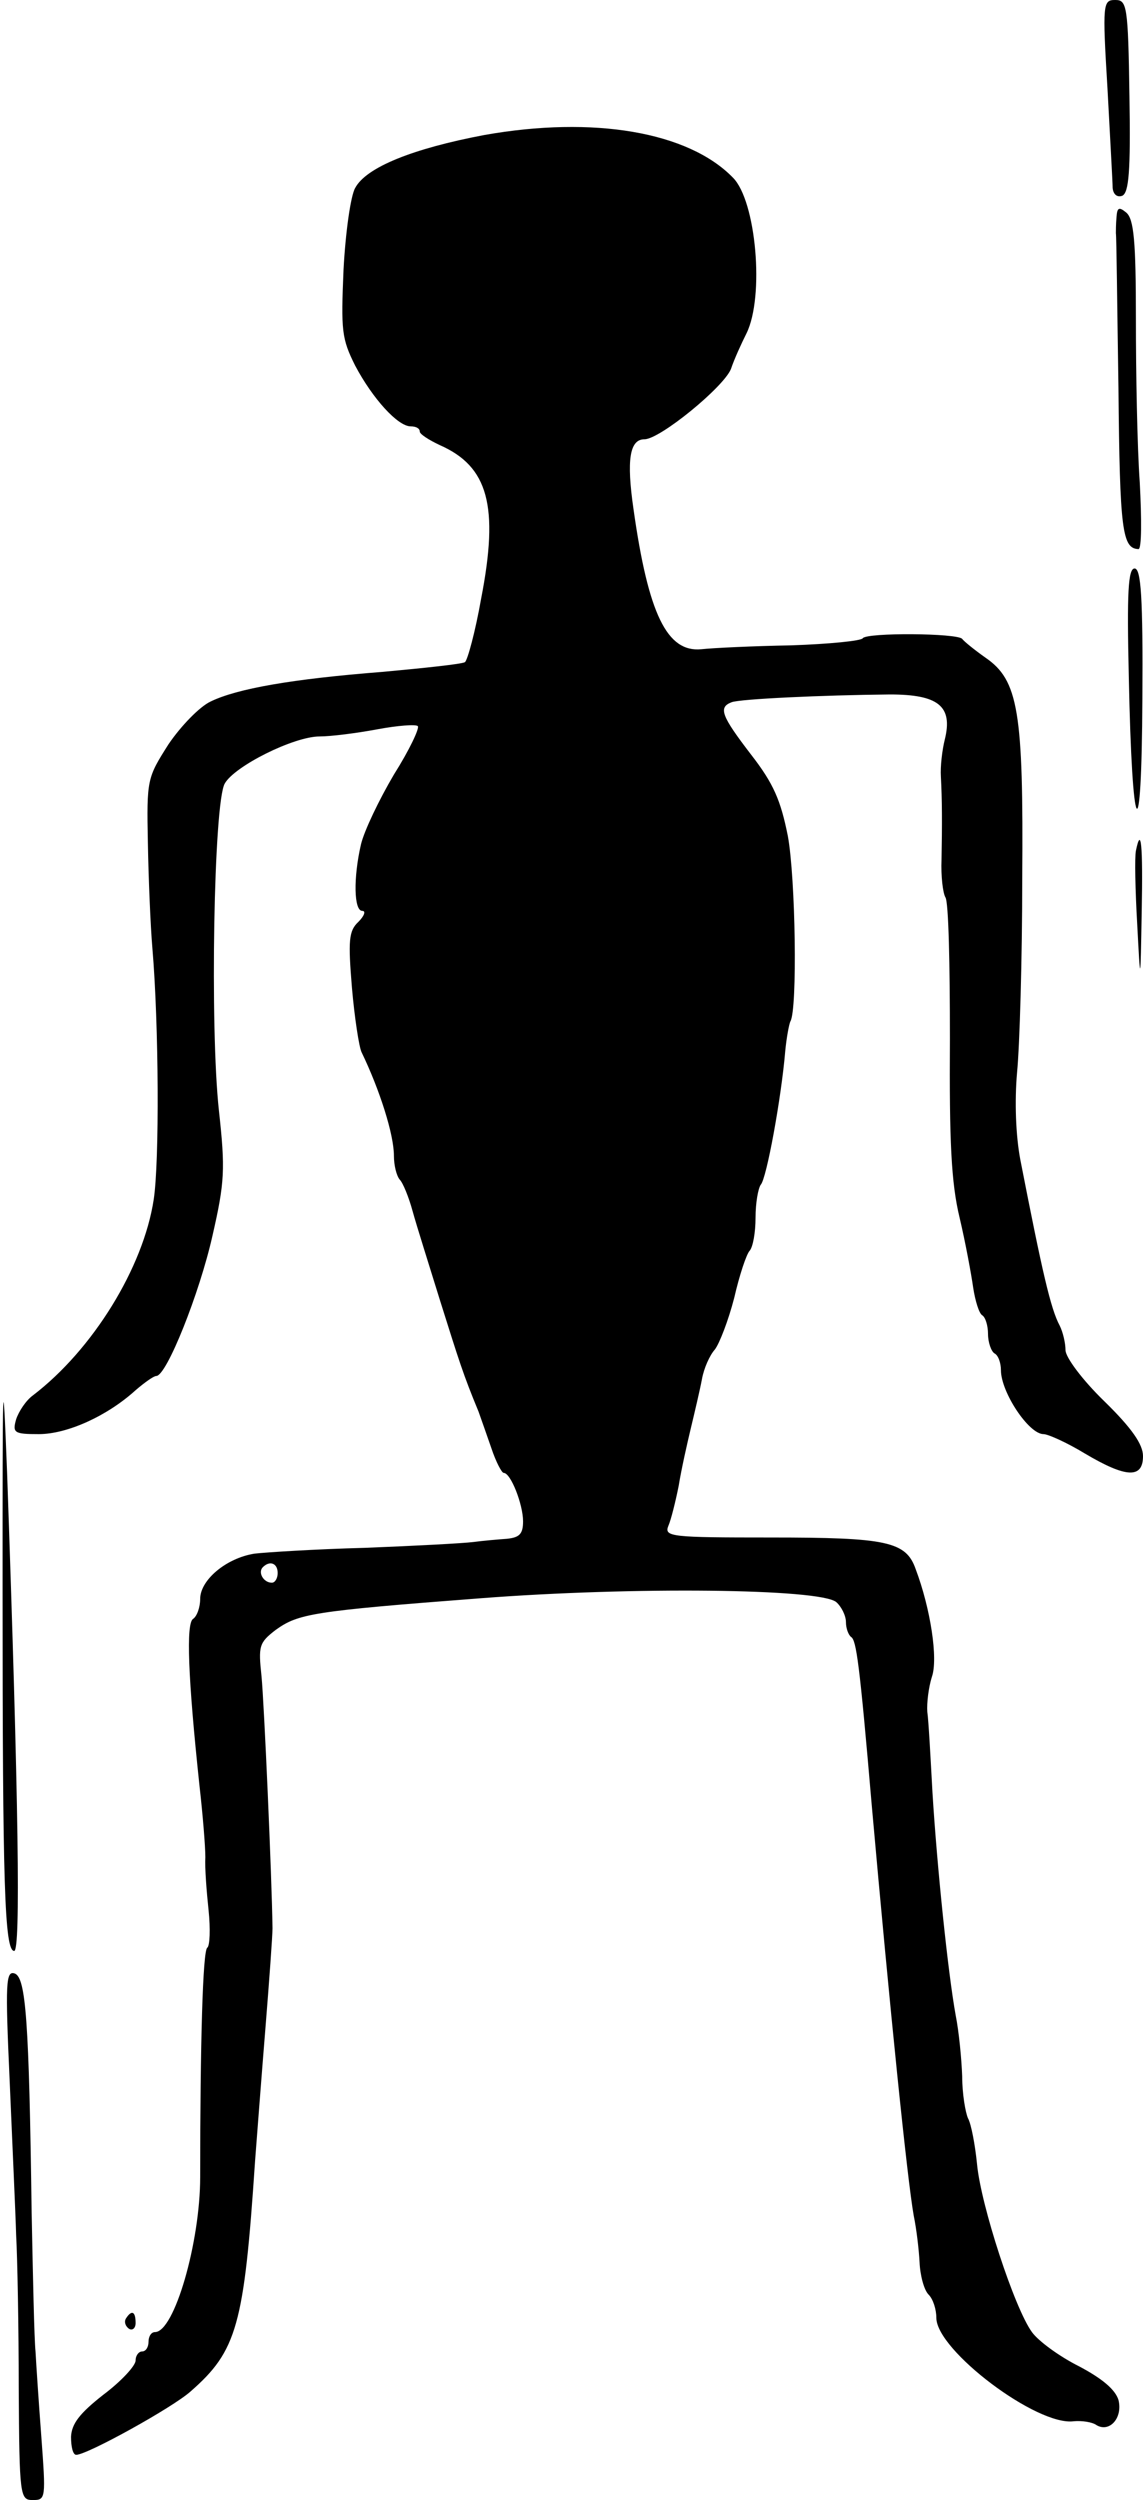 <svg version="1.0" xmlns="http://www.w3.org/2000/svg"
 width="177pt" height="387pt" viewBox="0 0 177 387"
 preserveAspectRatio="xMidYMid meet">
<g transform="translate(0,387) scale(0.1,-0.1)"
fill="#000000" stroke="none">
<path d="M1715 3733 c4 -76 8 -145 8 -154 1 -10 7 -15 15 -12 10 5 13 37 11
154 -2 141 -4 149 -22 149 -19 0 -20 -5 -12 -137z"/>
<path d="M750 3661 c-111 -21 -183 -50 -200 -82 -7 -12 -15 -69 -18 -126 -4
-95 -3 -107 18 -149 27 -51 66 -94 86 -94 8 0 14 -3 14 -8 0 -4 14 -13 31 -21
75 -33 92 -94 64 -238 -9 -51 -21 -95 -25 -98 -5 -3 -62 -9 -127 -15 -141 -11
-226 -26 -267 -46 -17 -8 -46 -38 -65 -66 -33 -52 -34 -54 -32 -153 1 -55 4
-128 7 -163 10 -118 11 -331 2 -389 -16 -105 -94 -232 -187 -303 -11 -8 -22
-25 -26 -37 -6 -21 -3 -23 35 -23 44 0 106 28 150 68 14 12 28 22 32 22 16 0
67 128 87 217 19 83 20 103 10 194 -14 128 -8 476 9 506 15 27 107 73 147 73
17 0 57 5 89 11 32 6 60 8 63 5 3 -3 -13 -37 -37 -75 -23 -39 -46 -87 -51
-108 -12 -52 -11 -103 2 -103 6 0 3 -8 -6 -17 -15 -14 -16 -29 -10 -102 4 -46
11 -92 15 -100 28 -58 50 -127 50 -160 0 -15 4 -31 9 -37 5 -5 14 -27 20 -49
6 -22 26 -85 43 -140 29 -92 35 -112 59 -170 4 -11 13 -37 20 -57 7 -21 16
-38 19 -38 11 0 30 -49 30 -75 0 -20 -6 -25 -25 -27 -14 -1 -37 -3 -52 -5 -16
-2 -91 -6 -168 -9 -77 -2 -154 -7 -171 -9 -44 -7 -84 -41 -84 -70 0 -13 -5
-27 -11 -31 -11 -7 -8 -90 10 -259 5 -44 9 -93 9 -110 -1 -16 2 -54 5 -82 3
-29 2 -55 -2 -58 -7 -4 -11 -149 -11 -355 0 -101 -40 -240 -70 -240 -6 0 -10
-7 -10 -15 0 -8 -4 -15 -10 -15 -5 0 -10 -6 -10 -14 0 -8 -22 -32 -50 -53 -37
-29 -49 -45 -50 -65 0 -16 3 -28 8 -28 17 0 149 73 177 98 72 63 83 102 100
357 3 39 10 131 16 205 6 74 11 144 11 155 -1 79 -13 349 -17 390 -5 47 -4 52
22 72 35 25 56 29 318 49 234 18 525 15 550 -6 8 -7 15 -21 15 -31 0 -10 4
-20 8 -23 8 -5 13 -39 32 -261 28 -315 55 -579 65 -635 4 -19 8 -52 9 -72 1
-21 7 -43 14 -50 7 -7 12 -23 12 -36 0 -50 156 -168 213 -160 12 1 28 -1 35
-6 20 -12 41 11 34 39 -5 16 -25 33 -61 52 -30 15 -63 39 -73 53 -27 37 -79
196 -85 260 -3 30 -9 62 -14 71 -4 9 -9 38 -9 65 -1 27 -5 69 -10 94 -12 66
-29 231 -36 345 -3 55 -6 111 -8 125 -1 14 2 38 7 54 10 28 -2 106 -25 167
-15 43 -45 49 -225 49 -153 0 -165 1 -158 18 4 9 11 37 16 62 4 25 13 65 19
90 6 25 14 59 17 75 3 17 12 37 20 46 7 9 21 45 30 80 8 35 19 68 24 73 5 6 9
28 9 51 0 23 4 45 8 51 9 9 32 135 38 207 2 21 6 42 8 46 11 18 8 222 -4 287
-11 55 -22 81 -57 126 -46 60 -51 73 -30 81 13 5 140 11 245 12 75 0 98 -18
85 -70 -4 -16 -7 -42 -6 -57 2 -37 2 -74 1 -129 -1 -25 2 -51 6 -58 5 -7 7
-105 7 -219 -1 -159 2 -223 15 -277 9 -38 18 -87 21 -108 3 -20 9 -40 14 -43
5 -3 9 -16 9 -29 0 -13 5 -27 10 -30 6 -3 10 -15 10 -26 0 -34 43 -99 66 -99
7 0 36 -13 64 -30 64 -38 90 -39 90 -4 0 18 -17 43 -60 85 -34 33 -60 68 -60
79 0 11 -4 28 -9 38 -14 26 -27 83 -61 257 -7 37 -9 90 -5 135 4 41 8 176 8
300 2 259 -6 307 -57 342 -17 12 -33 25 -36 29 -7 9 -148 10 -154 1 -2 -4 -52
-9 -111 -11 -58 -1 -121 -4 -139 -6 -53 -5 -82 54 -105 217 -11 76 -6 108 17
108 24 0 123 81 134 109 5 15 16 39 24 55 28 57 15 205 -21 241 -69 71 -216
96 -385 66z m-320 -2226 c0 -8 -4 -15 -9 -15 -13 0 -22 16 -14 24 11 11 23 6
23 -9z"/>
<path d="M1729 3534 c-1 -11 -1 -22 -1 -25 1 -4 2 -112 4 -240 2 -221 6 -248
31 -249 5 0 5 46 2 103 -4 56 -6 170 -6 254 0 119 -3 154 -15 164 -11 9 -14 8
-15 -7z"/>
<path d="M1748 2823 c5 -254 20 -279 21 -35 1 157 -2 202 -12 202 -10 0 -12
-37 -9 -167z"/>
<path d="M1759 2553 c-2 -10 -1 -61 2 -113 5 -95 5 -95 7 18 2 106 -1 134 -9
95z"/>
<path d="M4 1405 c0 -452 3 -555 18 -555 10 0 7 227 -11 740 -7 178 -7 154 -7
-185z"/>
<path d="M15 648 c4 -95 9 -202 10 -238 2 -36 4 -143 4 -237 1 -168 2 -173 22
-173 20 0 20 3 13 98 -4 53 -8 113 -9 132 -2 19 -4 116 -6 215 -4 298 -9 363
-26 370 -14 5 -15 -13 -8 -167z"/>
<path d="M195 281 c-3 -5 -1 -12 5 -16 5 -3 10 1 10 9 0 18 -6 21 -15 7z"/>
</g>
</svg>
